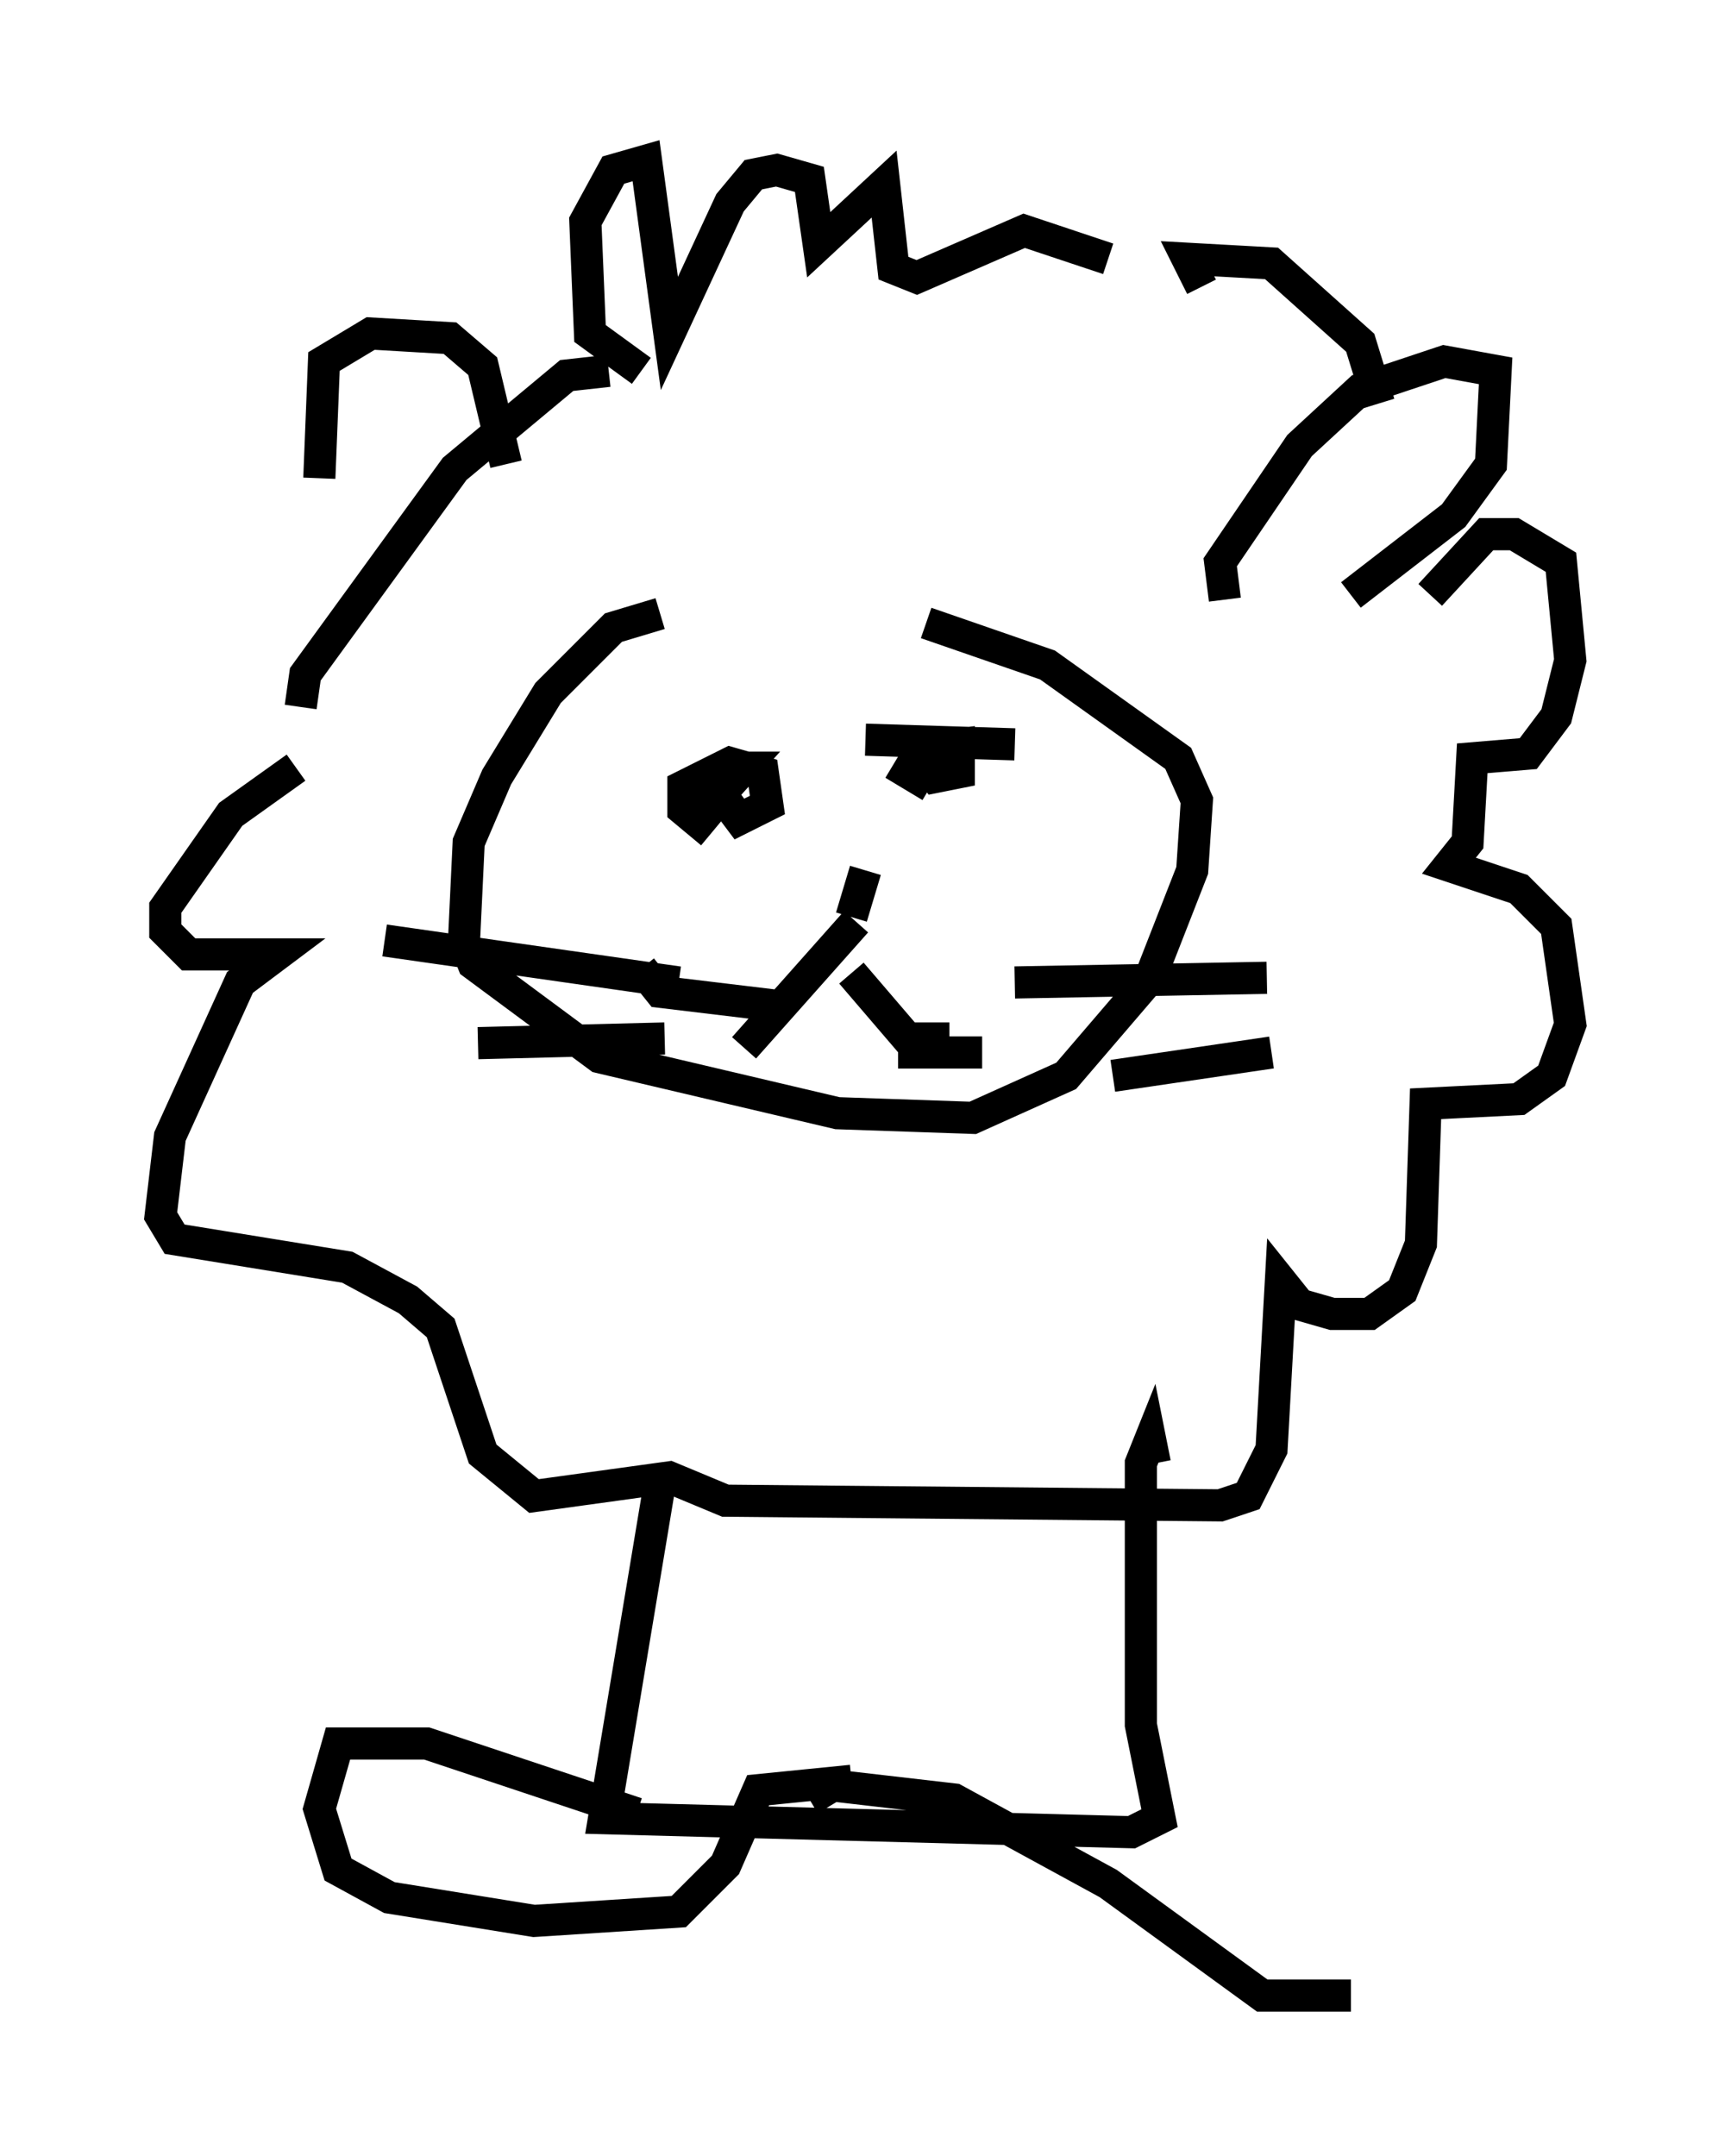 <?xml version="1.0" encoding="utf-8" ?>
<svg baseProfile="full" height="67.084" version="1.1" width="53.866" xmlns="http://www.w3.org/2000/svg" xmlns:ev="http://www.w3.org/2001/xml-events" xmlns:xlink="http://www.w3.org/1999/xlink"><defs /><rect fill="white" height="67.084" width="53.866" x="0" y="0" /><path d="M26.788, 19.38 m-6.246, -0.291 l-1.453, 0.436 -2.034, 2.034 l-1.598, 2.615 -0.872, 2.034 l-0.145, 3.05 0.291, 0.726 l3.922, 2.905 7.408, 1.743 l4.212, 0.145 2.905, -1.307 l2.615, -3.05 1.307, -3.341 l0.145, -2.179 -0.581, -1.307 l-4.067, -2.905 -3.777, -1.307 m-13.073, -4.939 l-0.726, -3.05 -1.017, -0.872 l-2.469, -0.145 -1.453, 0.872 l-0.145, 3.631 m-0.581, 7.117 l0.145, -1.017 4.648, -6.391 l3.486, -2.905 1.307, -0.145 m2.905, 13.799 l1.307, -1.453 -0.436, 0.0 m3.777, 4.648 l0.436, -1.453 m-0.291, 1.598 l-3.486, 3.922 m3.341, -2.324 l1.743, 2.034 1.307, 0.0 m1.162, -7.698 l0.0, 0.0 m-10.749, -13.073 l-1.598, -1.162 -0.145, -3.486 l0.872, -1.598 1.017, -0.291 l0.726, 5.374 1.888, -4.067 l0.726, -0.872 0.726, -0.145 l1.017, 0.291 0.291, 2.034 l2.034, -1.888 0.291, 2.615 l0.726, 0.291 3.341, -1.453 l2.615, 0.872 m3.631, 10.603 l-0.145, -1.162 2.469, -3.631 l1.888, -1.743 2.615, -0.872 l1.598, 0.291 -0.145, 2.905 l-1.162, 1.598 -3.196, 2.469 m-10.603, 5.955 l0.0, 0.0 m-4.503, -1.453 l4.648, 0.145 m5.81, -14.235 l-0.436, -0.872 2.615, 0.145 l2.76, 2.469 0.581, 1.888 m-33.698, 11.33 l-2.034, 1.453 -2.034, 2.905 l0.0, 0.726 0.726, 0.726 l2.76, 0.0 -1.162, 0.872 l-2.179, 4.793 -0.291, 2.469 l0.436, 0.726 5.374, 0.872 l1.888, 1.017 1.017, 0.872 l1.307, 3.922 1.598, 1.307 l4.212, -0.581 1.743, 0.726 l15.397, 0.145 0.872, -0.291 l0.726, -1.453 0.291, -5.229 l0.581, 0.726 1.017, 0.291 l1.162, 0.0 1.017, -0.726 l0.581, -1.453 0.145, -4.358 l2.905, -0.145 1.017, -0.726 l0.581, -1.598 -0.436, -3.05 l-1.162, -1.162 -2.179, -0.726 l0.581, -0.726 0.145, -2.615 l1.743, -0.145 0.872, -1.162 l0.436, -1.743 -0.291, -3.05 l-1.453, -0.872 -0.872, 0.0 l-1.743, 1.888 m-15.542, 5.955 l-0.726, -0.436 0.436, -0.726 l1.162, -0.145 0.0, 0.872 l-0.726, 0.145 -0.436, -0.581 m-6.536, 2.324 l-0.872, -0.726 0.0, -0.726 l1.453, -0.726 1.017, 0.291 l0.145, 1.017 -0.872, 0.436 l-0.872, -1.162 m-10.168, 4.939 l9.151, 1.307 m-6.246, 1.888 l5.81, -0.145 m10.894, -1.743 l7.844, -0.145 m-4.793, 3.05 l4.939, -0.726 m-19.609, -2.615 l0.581, 0.726 3.631, 0.436 m3.777, 1.453 l2.615, 0.0 m-10.022, 13.363 l-1.743, 10.458 16.413, 0.436 l0.872, -0.436 -0.581, -2.905 l0.0, -8.134 0.291, -0.726 l0.145, 0.726 m-16.123, 10.894 l-6.536, -2.179 -2.76, 0.0 l-0.581, 2.034 0.581, 1.888 l1.598, 0.872 4.503, 0.726 l4.503, -0.291 1.453, -1.453 l1.017, -2.324 2.905, -0.291 m-1.307, 0.581 l0.726, -0.436 3.777, 0.436 l4.793, 2.615 4.793, 3.486 l2.76, 0.0 " fill="none" stroke="black" stroke-width="1" /></svg>